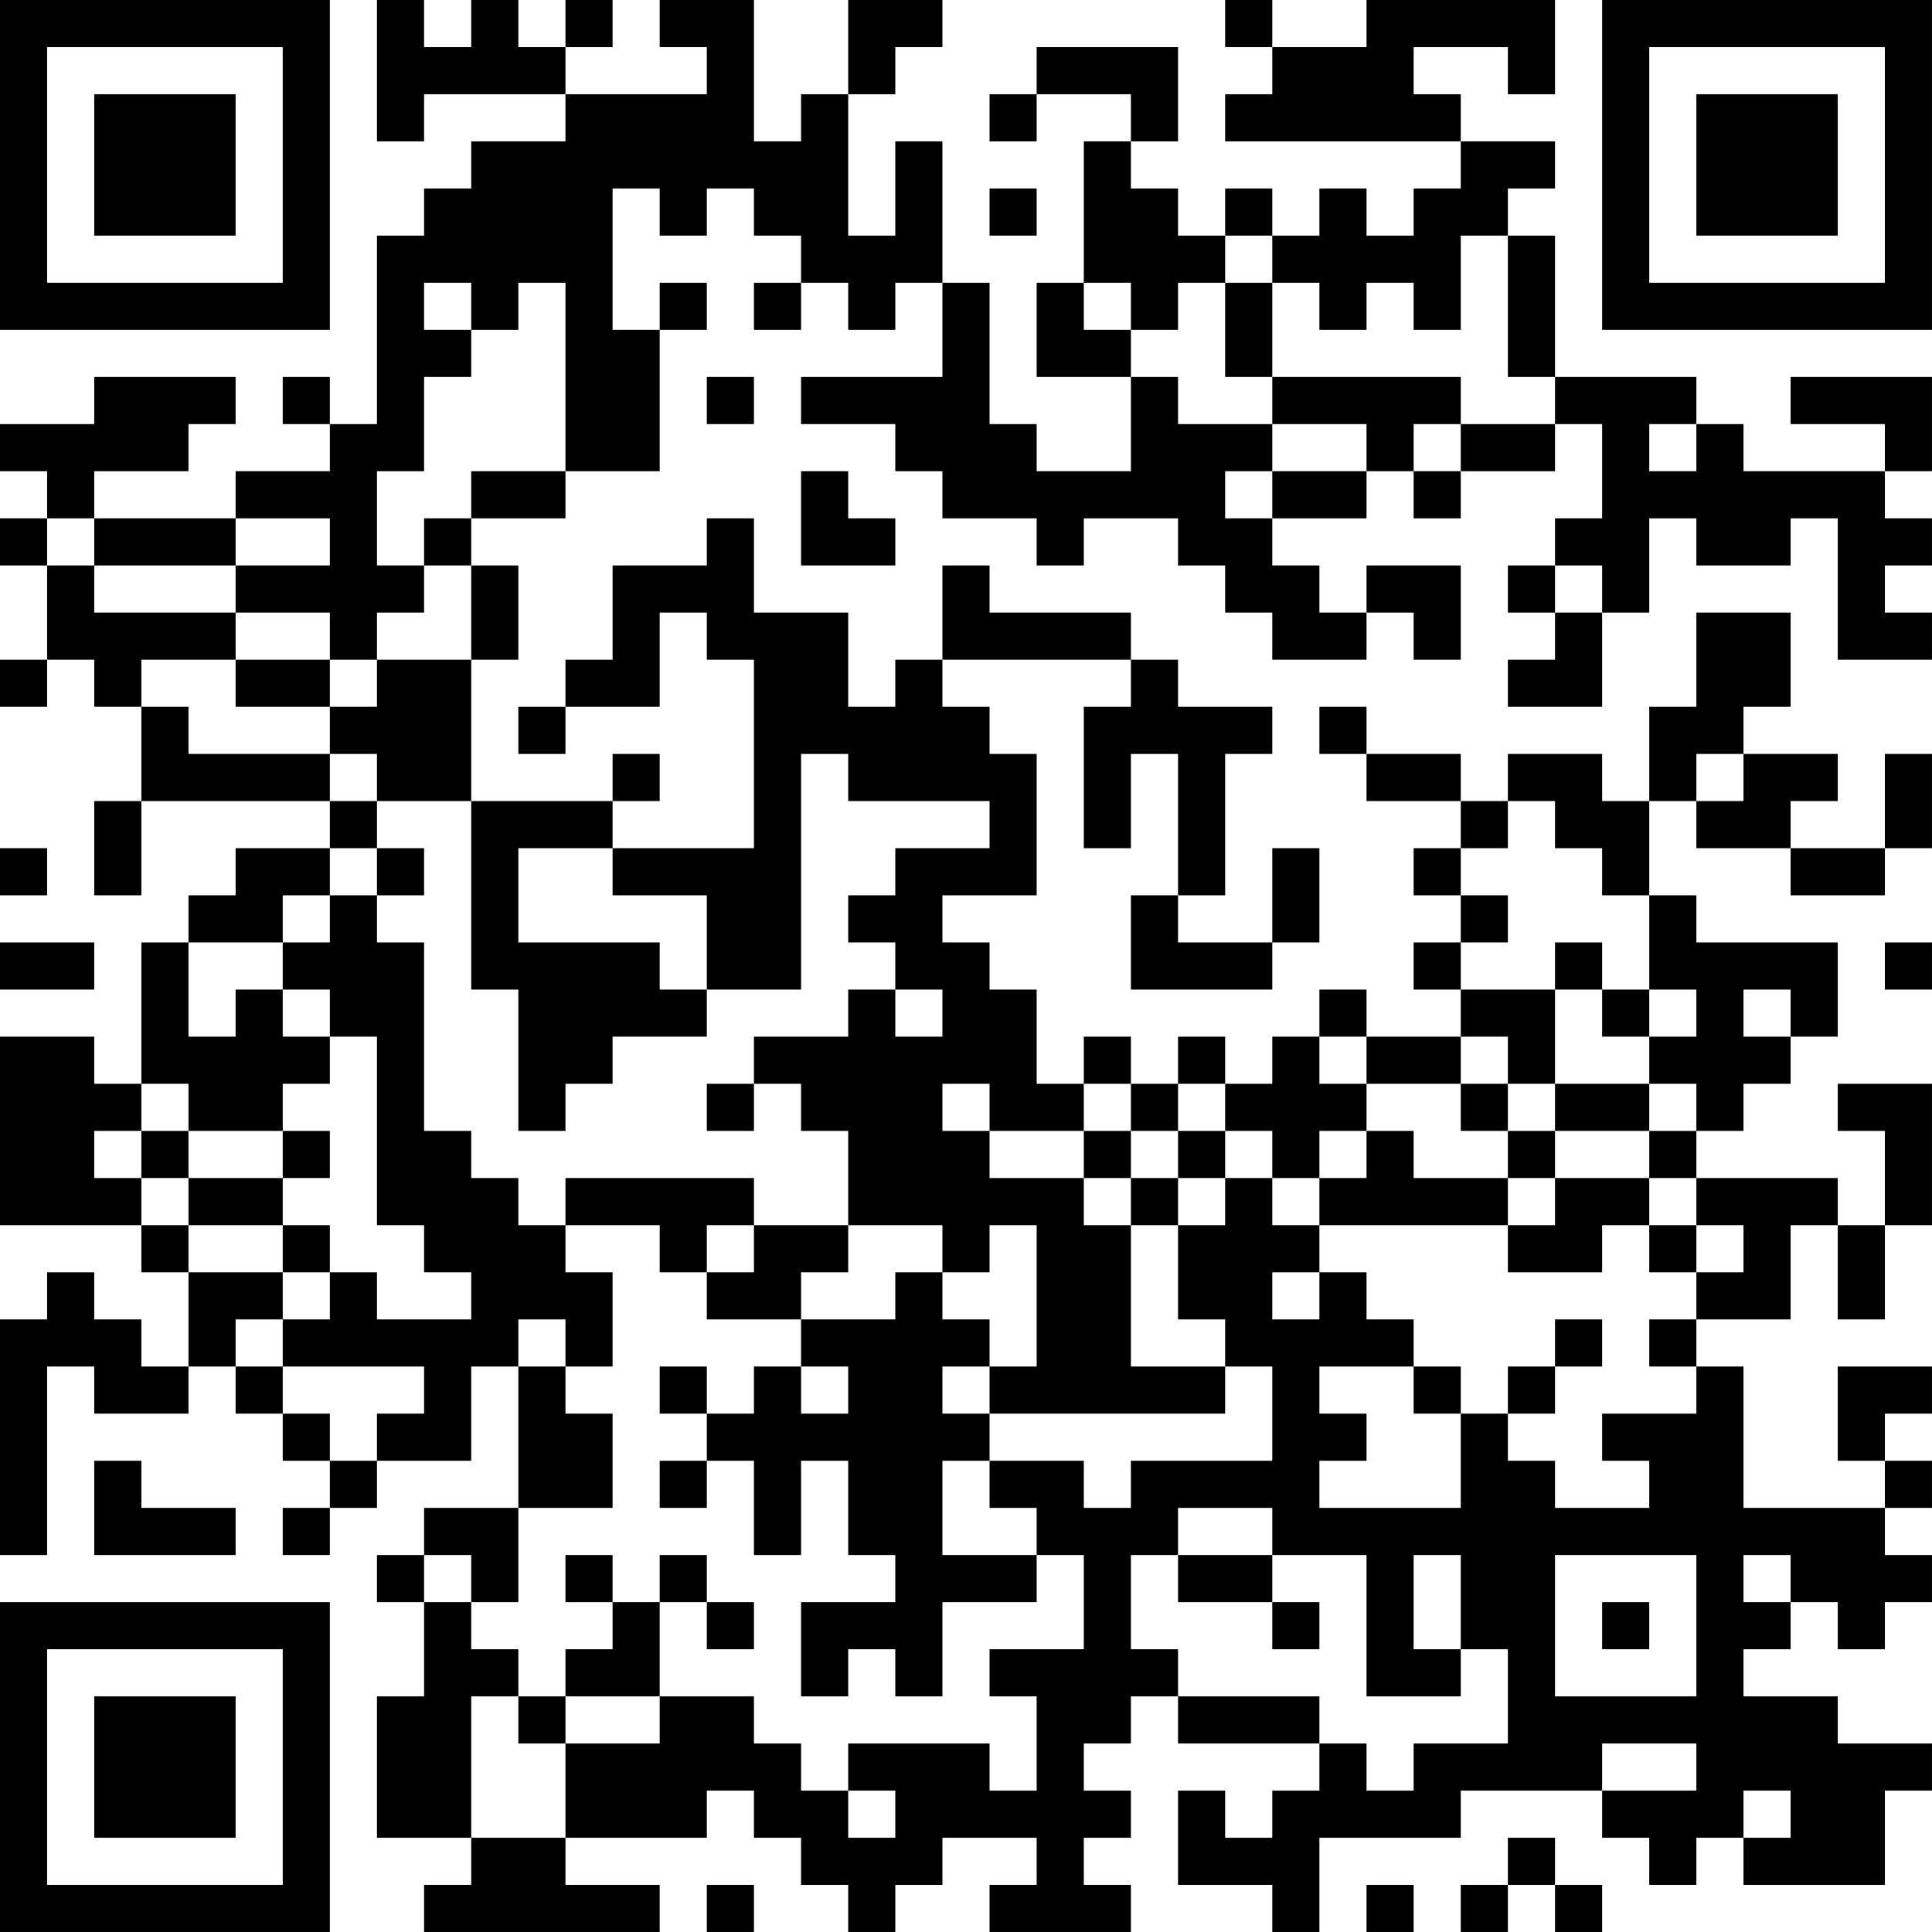<?xml version="1.0" encoding="UTF-8"?>
<svg xmlns="http://www.w3.org/2000/svg" version="1.1" width="200" height="200" viewBox="0 0 200 200"><rect x="0" y="0" width="200" height="200" fill="#ffffff"/><g transform="scale(4.878)"><g transform="translate(0,0)"><path fill-rule="evenodd" d="M8 0L8 3L9 3L9 2L12 2L12 3L10 3L10 4L9 4L9 5L8 5L8 9L7 9L7 8L6 8L6 9L7 9L7 10L5 10L5 11L2 11L2 10L4 10L4 9L5 9L5 8L2 8L2 9L0 9L0 10L1 10L1 11L0 11L0 12L1 12L1 14L0 14L0 15L1 15L1 14L2 14L2 15L3 15L3 17L2 17L2 19L3 19L3 17L7 17L7 18L5 18L5 19L4 19L4 20L3 20L3 23L2 23L2 22L0 22L0 26L3 26L3 27L4 27L4 29L3 29L3 28L2 28L2 27L1 27L1 28L0 28L0 33L1 33L1 29L2 29L2 30L4 30L4 29L5 29L5 30L6 30L6 31L7 31L7 32L6 32L6 33L7 33L7 32L8 32L8 31L10 31L10 29L11 29L11 32L9 32L9 33L8 33L8 34L9 34L9 36L8 36L8 39L10 39L10 40L9 40L9 41L14 41L14 40L12 40L12 39L15 39L15 38L16 38L16 39L17 39L17 40L18 40L18 41L19 41L19 40L20 40L20 39L22 39L22 40L21 40L21 41L24 41L24 40L23 40L23 39L24 39L24 38L23 38L23 37L24 37L24 36L25 36L25 37L28 37L28 38L27 38L27 39L26 39L26 38L25 38L25 40L27 40L27 41L28 41L28 39L31 39L31 38L34 38L34 39L35 39L35 40L36 40L36 39L37 39L37 40L40 40L40 38L41 38L41 37L39 37L39 36L37 36L37 35L38 35L38 34L39 34L39 35L40 35L40 34L41 34L41 33L40 33L40 32L41 32L41 31L40 31L40 30L41 30L41 29L39 29L39 31L40 31L40 32L37 32L37 29L36 29L36 28L38 28L38 26L39 26L39 28L40 28L40 26L41 26L41 23L39 23L39 24L40 24L40 26L39 26L39 25L36 25L36 24L37 24L37 23L38 23L38 22L39 22L39 20L36 20L36 19L35 19L35 17L36 17L36 18L38 18L38 19L40 19L40 18L41 18L41 16L40 16L40 18L38 18L38 17L39 17L39 16L37 16L37 15L38 15L38 13L36 13L36 15L35 15L35 17L34 17L34 16L32 16L32 17L31 17L31 16L29 16L29 15L28 15L28 16L29 16L29 17L31 17L31 18L30 18L30 19L31 19L31 20L30 20L30 21L31 21L31 22L29 22L29 21L28 21L28 22L27 22L27 23L26 23L26 22L25 22L25 23L24 23L24 22L23 22L23 23L22 23L22 21L21 21L21 20L20 20L20 19L22 19L22 16L21 16L21 15L20 15L20 14L24 14L24 15L23 15L23 18L24 18L24 16L25 16L25 19L24 19L24 21L27 21L27 20L28 20L28 18L27 18L27 20L25 20L25 19L26 19L26 16L27 16L27 15L25 15L25 14L24 14L24 13L21 13L21 12L20 12L20 14L19 14L19 15L18 15L18 13L16 13L16 11L15 11L15 12L13 12L13 14L12 14L12 15L11 15L11 16L12 16L12 15L14 15L14 13L15 13L15 14L16 14L16 18L13 18L13 17L14 17L14 16L13 16L13 17L10 17L10 14L11 14L11 12L10 12L10 11L12 11L12 10L14 10L14 7L15 7L15 6L14 6L14 7L13 7L13 4L14 4L14 5L15 5L15 4L16 4L16 5L17 5L17 6L16 6L16 7L17 7L17 6L18 6L18 7L19 7L19 6L20 6L20 8L17 8L17 9L19 9L19 10L20 10L20 11L22 11L22 12L23 12L23 11L25 11L25 12L26 12L26 13L27 13L27 14L29 14L29 13L30 13L30 14L31 14L31 12L29 12L29 13L28 13L28 12L27 12L27 11L29 11L29 10L30 10L30 11L31 11L31 10L33 10L33 9L34 9L34 11L33 11L33 12L32 12L32 13L33 13L33 14L32 14L32 15L34 15L34 13L35 13L35 11L36 11L36 12L38 12L38 11L39 11L39 14L41 14L41 13L40 13L40 12L41 12L41 11L40 11L40 10L41 10L41 8L38 8L38 9L40 9L40 10L37 10L37 9L36 9L36 8L33 8L33 5L32 5L32 4L33 4L33 3L31 3L31 2L30 2L30 1L32 1L32 2L33 2L33 0L29 0L29 1L27 1L27 0L26 0L26 1L27 1L27 2L26 2L26 3L31 3L31 4L30 4L30 5L29 5L29 4L28 4L28 5L27 5L27 4L26 4L26 5L25 5L25 4L24 4L24 3L25 3L25 1L22 1L22 2L21 2L21 3L22 3L22 2L24 2L24 3L23 3L23 6L22 6L22 8L24 8L24 10L22 10L22 9L21 9L21 6L20 6L20 3L19 3L19 5L18 5L18 2L19 2L19 1L20 1L20 0L18 0L18 2L17 2L17 3L16 3L16 0L14 0L14 1L15 1L15 2L12 2L12 1L13 1L13 0L12 0L12 1L11 1L11 0L10 0L10 1L9 1L9 0ZM21 4L21 5L22 5L22 4ZM26 5L26 6L25 6L25 7L24 7L24 6L23 6L23 7L24 7L24 8L25 8L25 9L27 9L27 10L26 10L26 11L27 11L27 10L29 10L29 9L27 9L27 8L31 8L31 9L30 9L30 10L31 10L31 9L33 9L33 8L32 8L32 5L31 5L31 7L30 7L30 6L29 6L29 7L28 7L28 6L27 6L27 5ZM9 6L9 7L10 7L10 8L9 8L9 10L8 10L8 12L9 12L9 13L8 13L8 14L7 14L7 13L5 13L5 12L7 12L7 11L5 11L5 12L2 12L2 11L1 11L1 12L2 12L2 13L5 13L5 14L3 14L3 15L4 15L4 16L7 16L7 17L8 17L8 18L7 18L7 19L6 19L6 20L4 20L4 22L5 22L5 21L6 21L6 22L7 22L7 23L6 23L6 24L4 24L4 23L3 23L3 24L2 24L2 25L3 25L3 26L4 26L4 27L6 27L6 28L5 28L5 29L6 29L6 30L7 30L7 31L8 31L8 30L9 30L9 29L6 29L6 28L7 28L7 27L8 27L8 28L10 28L10 27L9 27L9 26L8 26L8 22L7 22L7 21L6 21L6 20L7 20L7 19L8 19L8 20L9 20L9 24L10 24L10 25L11 25L11 26L12 26L12 27L13 27L13 29L12 29L12 28L11 28L11 29L12 29L12 30L13 30L13 32L11 32L11 34L10 34L10 33L9 33L9 34L10 34L10 35L11 35L11 36L10 36L10 39L12 39L12 37L14 37L14 36L16 36L16 37L17 37L17 38L18 38L18 39L19 39L19 38L18 38L18 37L21 37L21 38L22 38L22 36L21 36L21 35L23 35L23 33L22 33L22 32L21 32L21 31L23 31L23 32L24 32L24 31L27 31L27 29L26 29L26 28L25 28L25 26L26 26L26 25L27 25L27 26L28 26L28 27L27 27L27 28L28 28L28 27L29 27L29 28L30 28L30 29L28 29L28 30L29 30L29 31L28 31L28 32L31 32L31 30L32 30L32 31L33 31L33 32L35 32L35 31L34 31L34 30L36 30L36 29L35 29L35 28L36 28L36 27L37 27L37 26L36 26L36 25L35 25L35 24L36 24L36 23L35 23L35 22L36 22L36 21L35 21L35 19L34 19L34 18L33 18L33 17L32 17L32 18L31 18L31 19L32 19L32 20L31 20L31 21L33 21L33 23L32 23L32 22L31 22L31 23L29 23L29 22L28 22L28 23L29 23L29 24L28 24L28 25L27 25L27 24L26 24L26 23L25 23L25 24L24 24L24 23L23 23L23 24L21 24L21 23L20 23L20 24L21 24L21 25L23 25L23 26L24 26L24 29L26 29L26 30L21 30L21 29L22 29L22 26L21 26L21 27L20 27L20 26L18 26L18 24L17 24L17 23L16 23L16 22L18 22L18 21L19 21L19 22L20 22L20 21L19 21L19 20L18 20L18 19L19 19L19 18L21 18L21 17L18 17L18 16L17 16L17 21L15 21L15 19L13 19L13 18L11 18L11 20L14 20L14 21L15 21L15 22L13 22L13 23L12 23L12 24L11 24L11 21L10 21L10 17L8 17L8 16L7 16L7 15L8 15L8 14L10 14L10 12L9 12L9 11L10 11L10 10L12 10L12 6L11 6L11 7L10 7L10 6ZM26 6L26 8L27 8L27 6ZM15 8L15 9L16 9L16 8ZM35 9L35 10L36 10L36 9ZM17 10L17 12L19 12L19 11L18 11L18 10ZM33 12L33 13L34 13L34 12ZM5 14L5 15L7 15L7 14ZM36 16L36 17L37 17L37 16ZM0 18L0 19L1 19L1 18ZM8 18L8 19L9 19L9 18ZM0 20L0 21L2 21L2 20ZM33 20L33 21L34 21L34 22L35 22L35 21L34 21L34 20ZM40 20L40 21L41 21L41 20ZM37 21L37 22L38 22L38 21ZM15 23L15 24L16 24L16 23ZM31 23L31 24L32 24L32 25L30 25L30 24L29 24L29 25L28 25L28 26L32 26L32 27L34 27L34 26L35 26L35 27L36 27L36 26L35 26L35 25L33 25L33 24L35 24L35 23L33 23L33 24L32 24L32 23ZM3 24L3 25L4 25L4 26L6 26L6 27L7 27L7 26L6 26L6 25L7 25L7 24L6 24L6 25L4 25L4 24ZM23 24L23 25L24 25L24 26L25 26L25 25L26 25L26 24L25 24L25 25L24 25L24 24ZM12 25L12 26L14 26L14 27L15 27L15 28L17 28L17 29L16 29L16 30L15 30L15 29L14 29L14 30L15 30L15 31L14 31L14 32L15 32L15 31L16 31L16 33L17 33L17 31L18 31L18 33L19 33L19 34L17 34L17 36L18 36L18 35L19 35L19 36L20 36L20 34L22 34L22 33L20 33L20 31L21 31L21 30L20 30L20 29L21 29L21 28L20 28L20 27L19 27L19 28L17 28L17 27L18 27L18 26L16 26L16 25ZM32 25L32 26L33 26L33 25ZM15 26L15 27L16 27L16 26ZM33 28L33 29L32 29L32 30L33 30L33 29L34 29L34 28ZM17 29L17 30L18 30L18 29ZM30 29L30 30L31 30L31 29ZM2 31L2 33L5 33L5 32L3 32L3 31ZM25 32L25 33L24 33L24 35L25 35L25 36L28 36L28 37L29 37L29 38L30 38L30 37L32 37L32 35L31 35L31 33L30 33L30 35L31 35L31 36L29 36L29 33L27 33L27 32ZM12 33L12 34L13 34L13 35L12 35L12 36L11 36L11 37L12 37L12 36L14 36L14 34L15 34L15 35L16 35L16 34L15 34L15 33L14 33L14 34L13 34L13 33ZM25 33L25 34L27 34L27 35L28 35L28 34L27 34L27 33ZM33 33L33 36L36 36L36 33ZM37 33L37 34L38 34L38 33ZM34 34L34 35L35 35L35 34ZM34 37L34 38L36 38L36 37ZM37 38L37 39L38 39L38 38ZM32 39L32 40L31 40L31 41L32 41L32 40L33 40L33 41L34 41L34 40L33 40L33 39ZM15 40L15 41L16 41L16 40ZM29 40L29 41L30 41L30 40ZM0 0L0 7L7 7L7 0ZM1 1L1 6L6 6L6 1ZM2 2L2 5L5 5L5 2ZM34 0L34 7L41 7L41 0ZM35 1L35 6L40 6L40 1ZM36 2L36 5L39 5L39 2ZM0 34L0 41L7 41L7 34ZM1 35L1 40L6 40L6 35ZM2 36L2 39L5 39L5 36Z" fill="#000000"/></g></g></svg>
